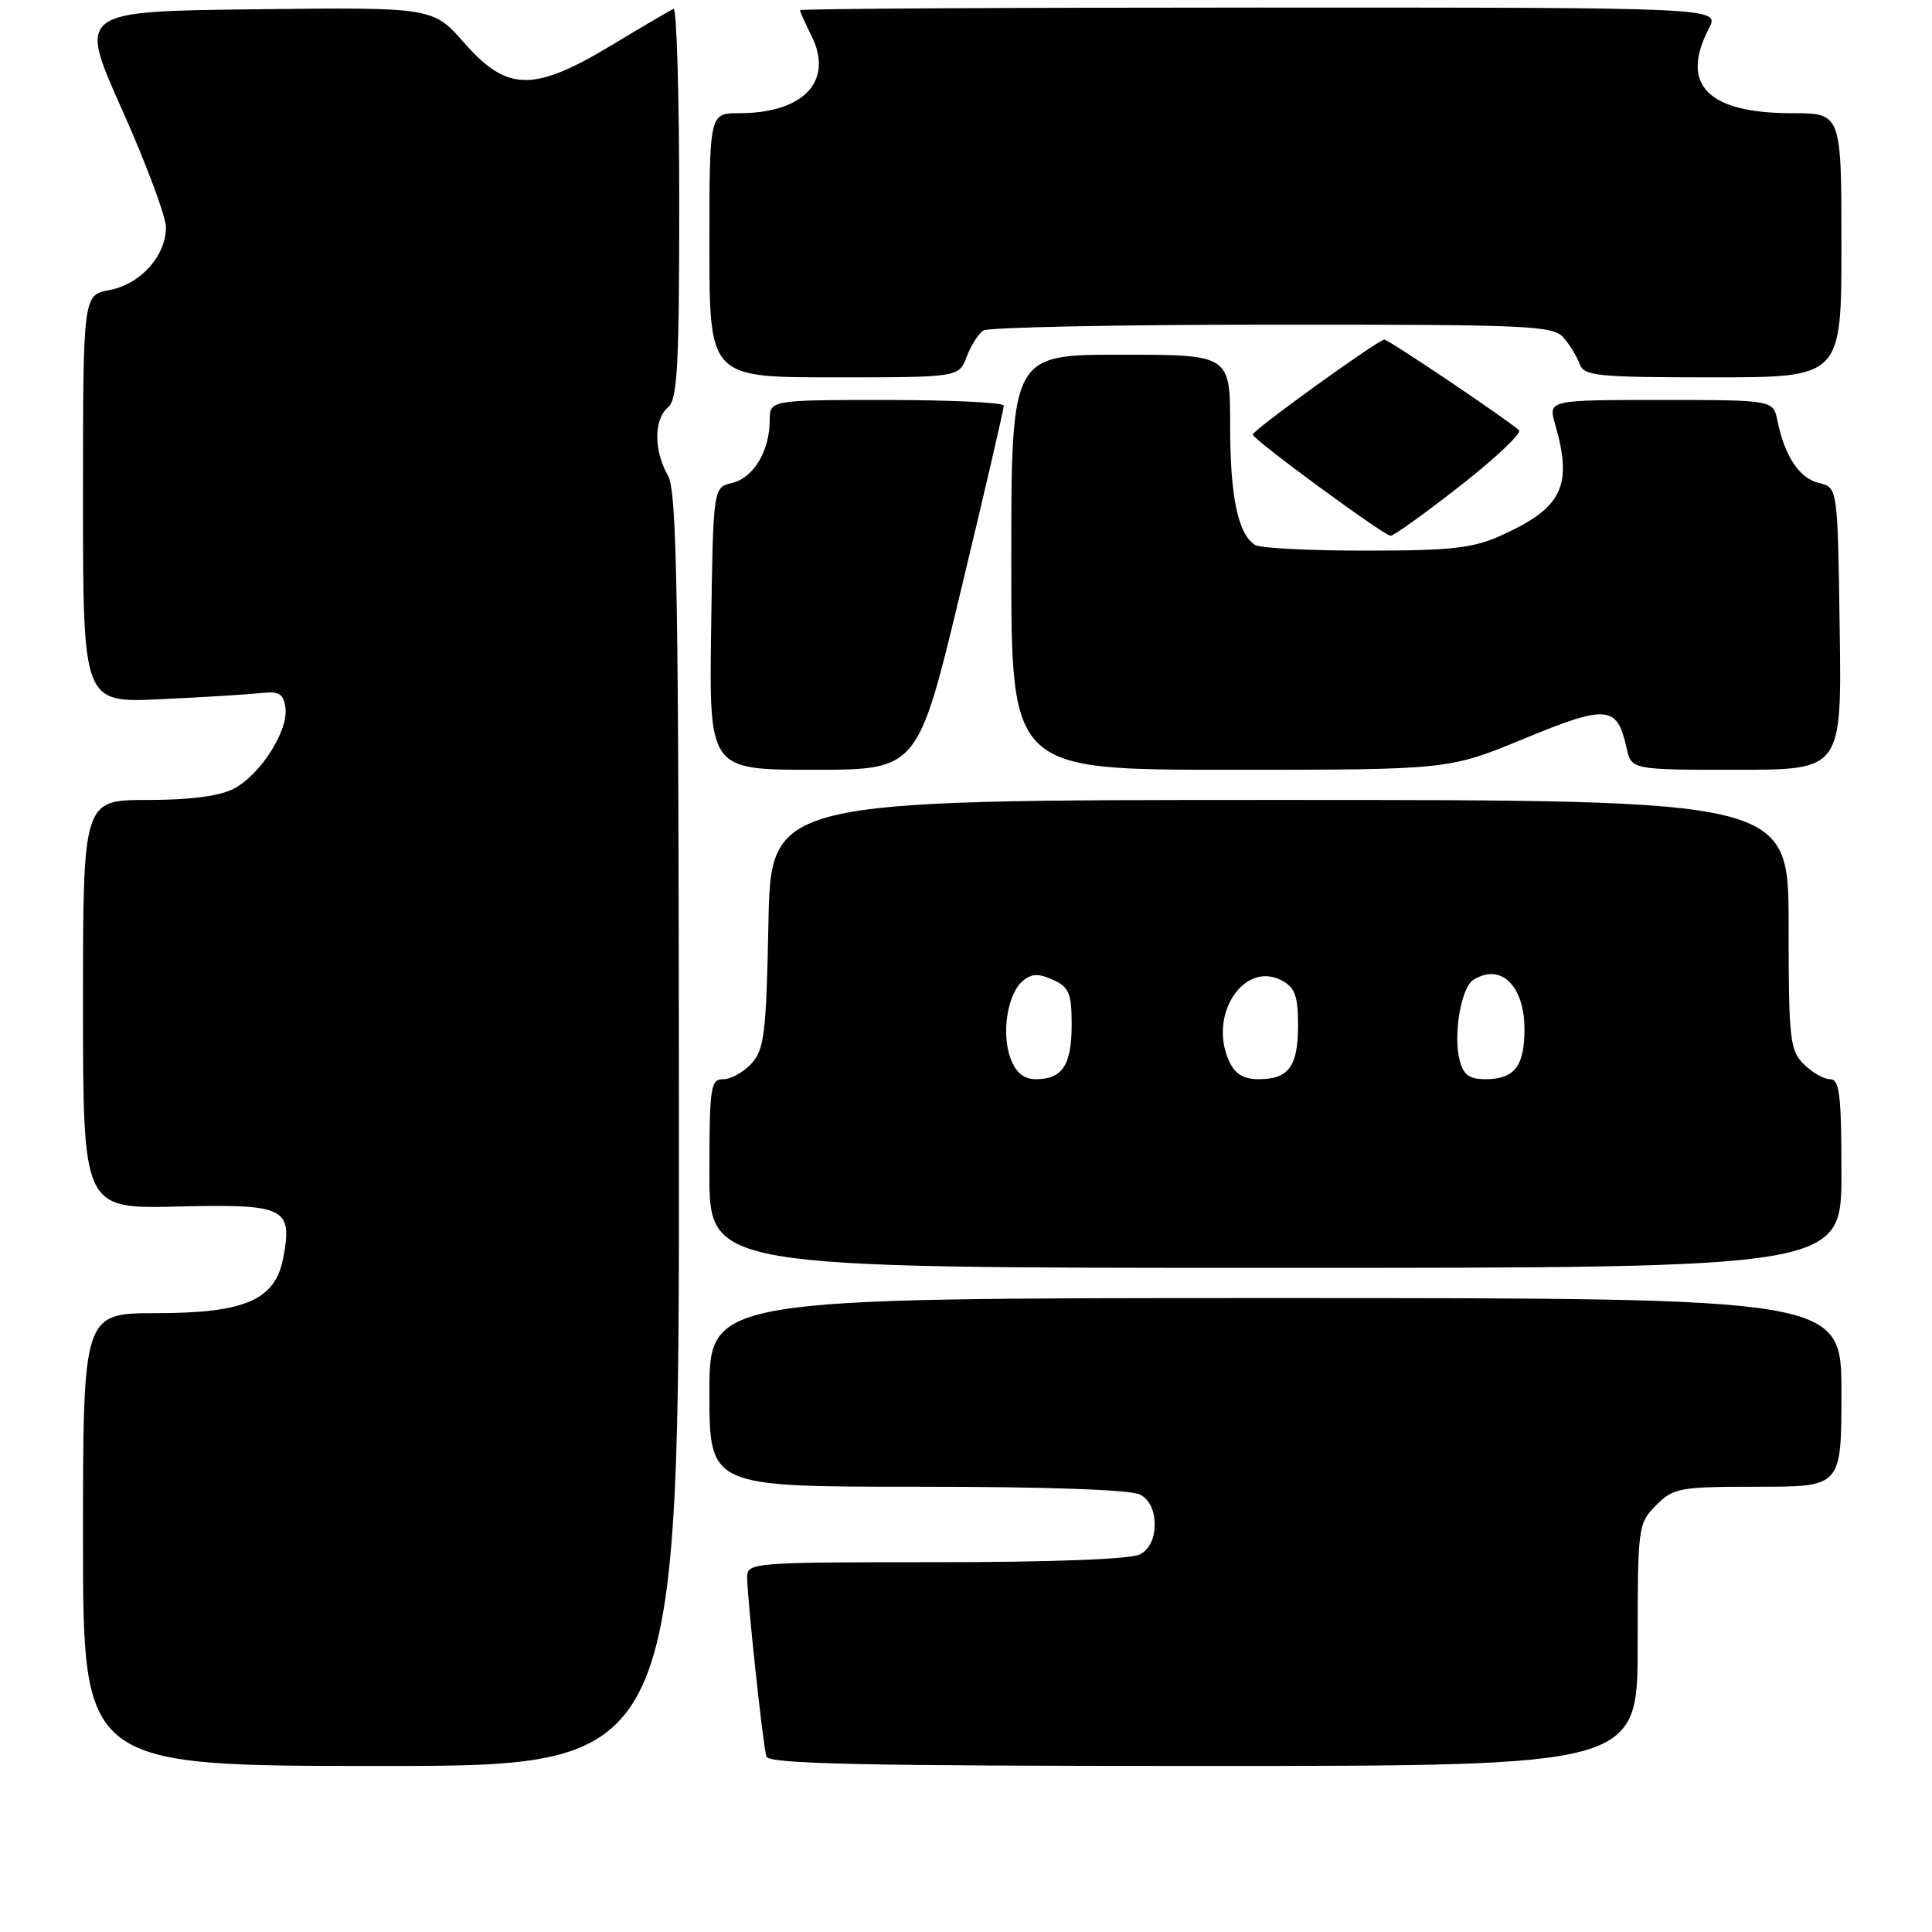 <?xml version="1.0" encoding="UTF-8" standalone="no"?>
<!DOCTYPE svg PUBLIC "-//W3C//DTD SVG 1.1//EN" "http://www.w3.org/Graphics/SVG/1.1/DTD/svg11.dtd" >
<svg xmlns="http://www.w3.org/2000/svg" xmlns:xlink="http://www.w3.org/1999/xlink" version="1.1" viewBox="0 0 256 256">
 <g >
 <path fill="currentColor"
d=" M 89.96 149.75 C 89.93 78.60 89.71 65.11 88.50 63.00 C 86.62 59.72 86.62 55.56 88.50 54.00 C 89.76 52.95 90.00 48.65 90.00 26.79 C 90.00 12.52 89.66 0.98 89.25 1.17 C 88.84 1.35 85.15 3.51 81.06 5.98 C 70.71 12.21 67.21 12.16 61.54 5.71 C 57.36 0.96 57.36 0.96 33.85 1.23 C 10.35 1.50 10.35 1.50 16.16 14.50 C 19.36 21.65 21.98 28.68 21.99 30.12 C 22.00 33.89 18.62 37.66 14.52 38.43 C 11.00 39.09 11.00 39.09 11.00 66.11 C 11.00 93.13 11.00 93.13 21.25 92.65 C 26.89 92.39 32.85 92.02 34.50 91.84 C 36.98 91.56 37.56 91.89 37.82 93.77 C 38.25 96.80 34.49 102.70 30.95 104.52 C 29.09 105.49 25.13 106.00 19.55 106.00 C 11.00 106.00 11.00 106.00 11.00 133.09 C 11.00 160.18 11.00 160.18 23.59 159.87 C 37.79 159.53 38.78 160.01 37.54 166.63 C 36.49 172.25 32.52 173.99 20.75 174.00 C 11.00 174.00 11.00 174.00 11.00 204.00 C 11.00 234.00 11.00 234.00 50.50 234.00 C 90.00 234.00 90.00 234.00 89.96 149.75 Z  M 217.00 217.95 C 217.00 202.25 217.05 201.86 219.45 199.45 C 221.76 197.14 222.56 197.00 232.95 197.00 C 244.00 197.00 244.00 197.00 244.00 184.50 C 244.00 172.00 244.00 172.00 169.00 172.00 C 94.00 172.00 94.00 172.00 94.00 184.50 C 94.00 197.00 94.00 197.00 121.57 197.00 C 138.66 197.00 149.87 197.39 151.07 198.04 C 152.30 198.70 153.00 200.13 153.00 202.00 C 153.00 203.87 152.30 205.30 151.07 205.96 C 149.88 206.60 139.43 207.00 124.07 207.00 C 99.82 207.00 99.00 207.06 99.00 208.96 C 99.00 211.75 101.09 231.25 101.55 232.75 C 101.85 233.73 114.31 234.00 159.47 234.00 C 217.00 234.00 217.00 234.00 217.00 217.95 Z  M 244.00 155.50 C 244.00 145.06 243.75 143.00 242.50 143.00 C 241.68 143.00 240.10 142.10 239.00 141.00 C 237.16 139.16 237.00 137.67 237.00 122.50 C 237.00 106.00 237.00 106.00 169.57 106.00 C 102.13 106.00 102.13 106.00 101.82 122.40 C 101.54 136.85 101.27 139.05 99.60 140.90 C 98.55 142.05 96.86 143.00 95.85 143.00 C 94.15 143.00 94.00 144.02 94.00 155.50 C 94.00 168.00 94.00 168.00 169.00 168.00 C 244.00 168.00 244.00 168.00 244.00 155.50 Z  M 127.32 78.25 C 130.46 65.19 133.02 54.16 133.01 53.75 C 133.01 53.34 126.03 53.00 117.50 53.00 C 102.00 53.00 102.00 53.00 101.99 55.75 C 101.96 59.80 99.83 63.33 96.99 64.00 C 94.50 64.59 94.50 64.59 94.23 83.29 C 93.96 102.00 93.96 102.00 107.79 102.00 C 121.62 102.00 121.62 102.00 127.32 78.25 Z  M 201.97 97.87 C 212.93 93.34 214.28 93.46 215.52 99.07 C 216.16 102.00 216.16 102.00 230.10 102.00 C 244.04 102.00 244.04 102.00 243.77 83.29 C 243.50 64.59 243.50 64.59 241.02 64.00 C 238.43 63.39 236.49 60.47 235.52 55.75 C 234.96 53.00 234.96 53.00 220.05 53.00 C 205.14 53.00 205.14 53.00 206.07 56.24 C 208.41 64.40 207.02 67.28 198.98 70.92 C 195.19 72.64 192.43 72.96 181.00 72.96 C 173.57 72.97 166.97 72.63 166.31 72.21 C 164.04 70.77 163.00 65.81 163.00 56.43 C 163.00 47.00 163.00 47.00 148.50 47.00 C 134.00 47.00 134.00 47.00 134.00 74.50 C 134.00 102.00 134.00 102.00 162.98 102.00 C 191.96 102.00 191.96 102.00 201.97 97.87 Z  M 193.54 64.33 C 198.22 60.66 201.70 57.36 201.28 57.00 C 199.17 55.21 183.98 45.00 183.44 45.00 C 182.63 45.00 166.00 56.99 166.00 57.58 C 166.00 58.22 183.37 70.98 184.26 70.99 C 184.68 71.00 188.85 68.00 193.54 64.33 Z  M 128.09 47.27 C 128.66 45.77 129.66 44.20 130.31 43.79 C 130.97 43.37 148.19 43.02 168.60 43.02 C 202.70 43.00 205.81 43.14 207.19 44.75 C 208.02 45.71 208.98 47.29 209.32 48.25 C 209.87 49.82 211.65 50.00 226.97 50.00 C 244.00 50.00 244.00 50.00 244.00 32.50 C 244.00 15.00 244.00 15.00 237.43 15.00 C 226.26 15.00 222.56 11.21 226.45 3.75 C 227.88 1.00 227.88 1.00 166.94 1.00 C 133.42 1.00 106.00 1.16 106.00 1.35 C 106.00 1.54 106.68 3.06 107.52 4.73 C 110.51 10.73 106.52 15.00 97.93 15.00 C 94.00 15.00 94.00 15.00 94.00 32.50 C 94.00 50.00 94.00 50.00 110.52 50.00 C 127.05 50.00 127.05 50.00 128.09 47.27 Z  M 133.91 140.26 C 132.65 136.95 133.49 131.66 135.56 129.95 C 136.70 129.00 137.65 128.97 139.53 129.83 C 141.66 130.80 142.00 131.62 142.00 135.78 C 142.00 141.11 140.77 143.00 137.28 143.00 C 135.66 143.00 134.63 142.16 133.91 140.26 Z  M 162.85 140.58 C 160.07 134.48 164.85 127.24 169.87 129.93 C 171.59 130.85 172.00 132.00 172.00 135.84 C 172.00 141.30 170.76 143.00 166.78 143.00 C 164.76 143.00 163.64 142.31 162.85 140.58 Z  M 193.40 140.45 C 192.55 137.05 193.61 130.87 195.21 129.85 C 198.84 127.54 202.00 130.58 202.00 136.37 C 202.00 141.30 200.67 143.00 196.82 143.00 C 194.67 143.00 193.89 142.42 193.40 140.45 Z "/>
</g>
</svg>
